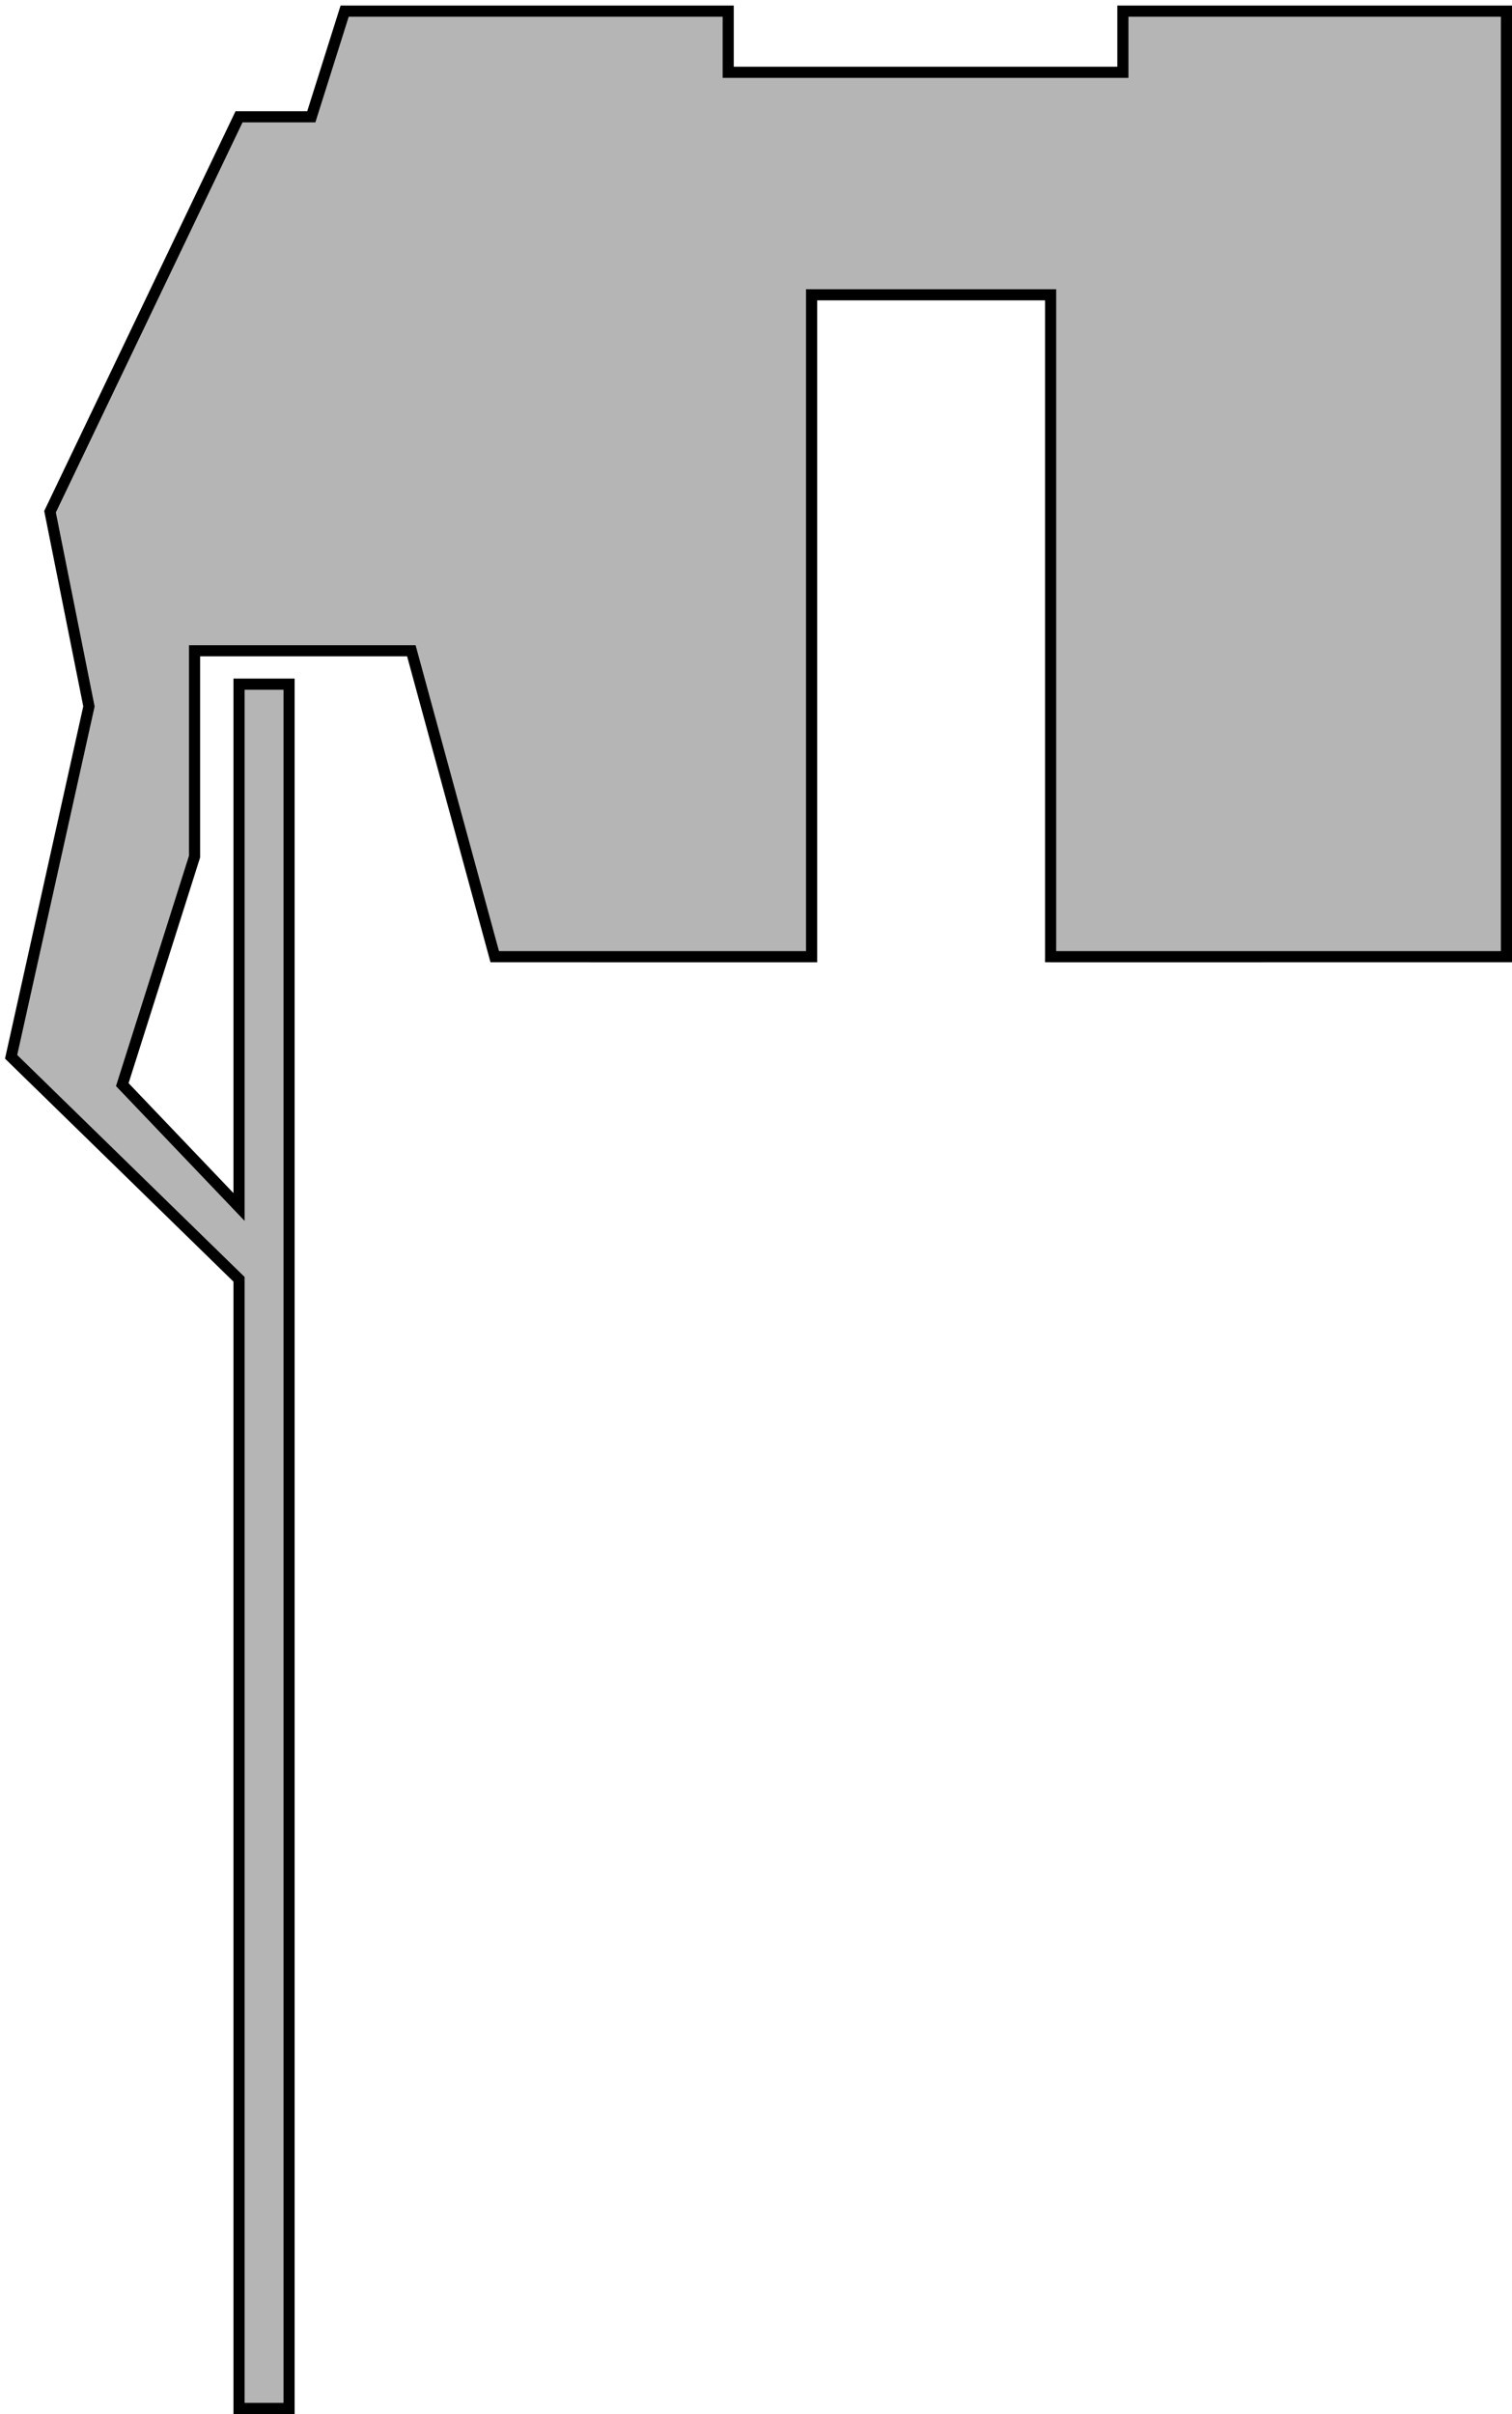 <svg width="136" height="217" viewBox="0 0 136 217" fill="none" xmlns="http://www.w3.org/2000/svg">
<path d="M53.5 86H73V24.5H95V86H113V7.5H53.5V86Z" fill="#B5B5B5" stroke="black"/>
<path d="M26 216.5H21.5V115L1 95L8 63.5L4.5 46L21.5 10.5H28L31 1H65.5V6.5H101V1H135.5V86H94.5V26.5H73V86H44.5L37 58.5H17.5V77L11 97.5L21.5 108.5V61.5H26V216.5Z" fill="#B5B5B5" stroke="black"/>
</svg>
